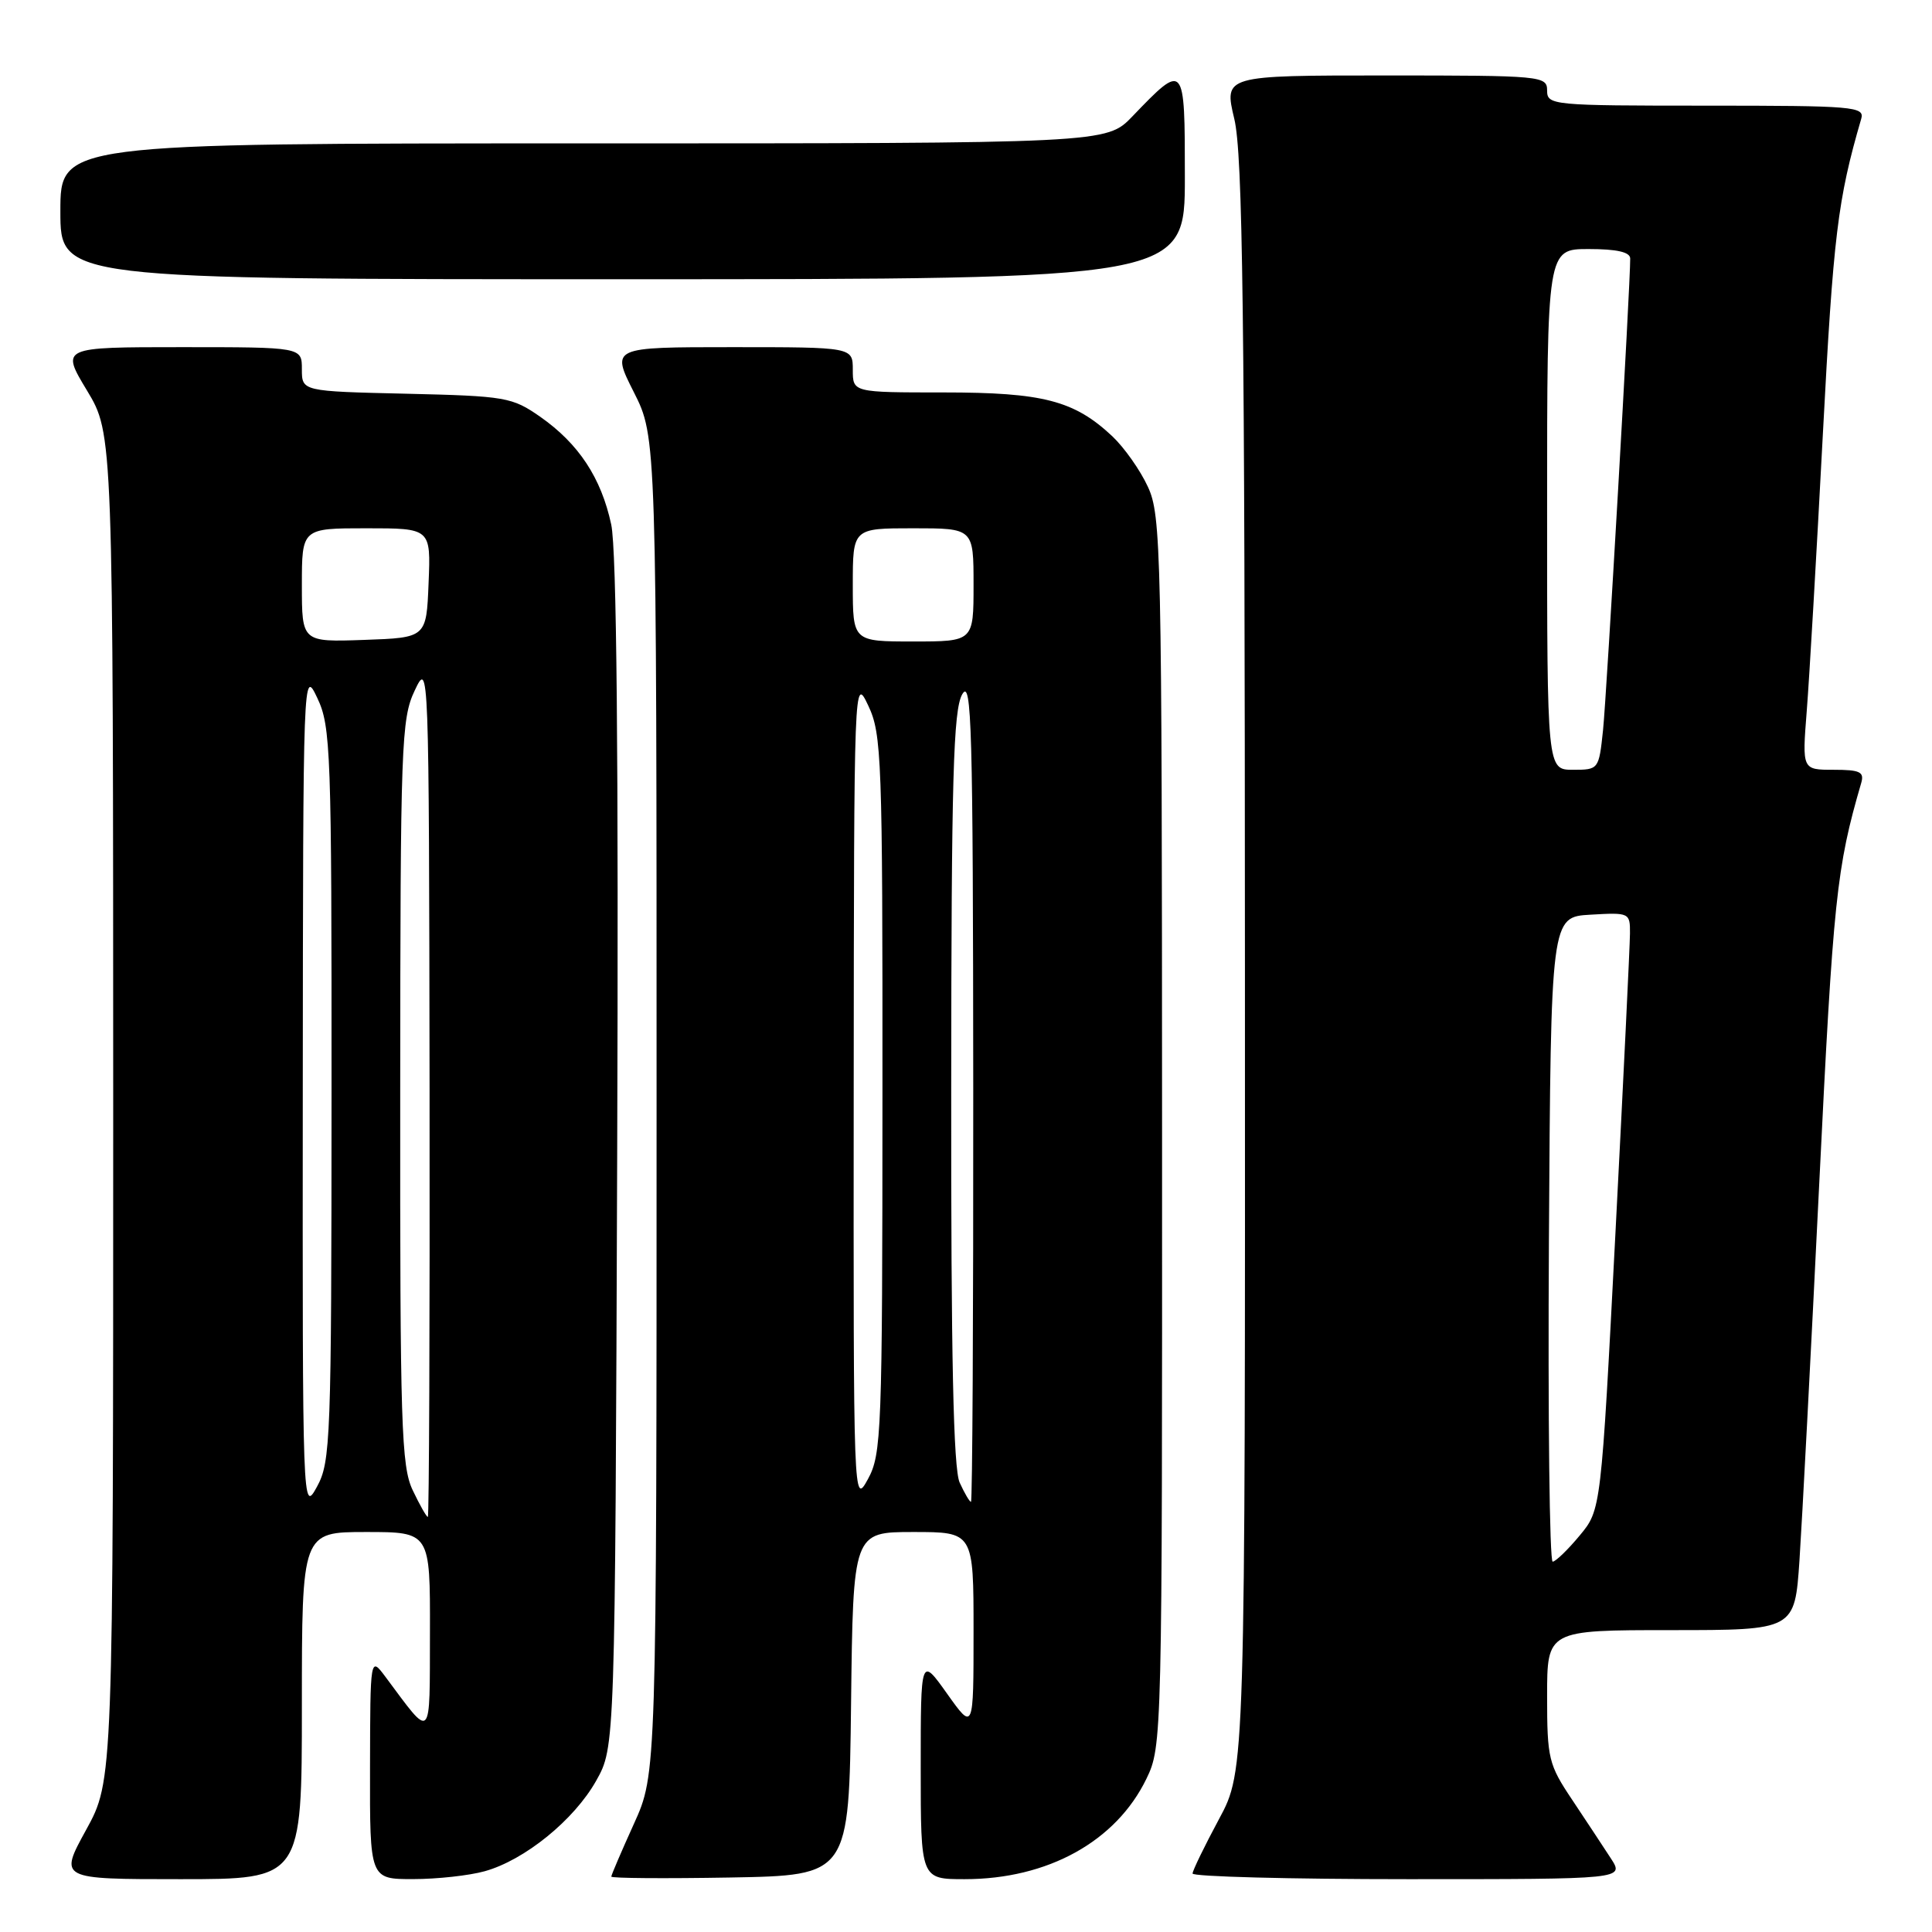 <?xml version="1.0" encoding="UTF-8" standalone="no"?>
<!DOCTYPE svg PUBLIC "-//W3C//DTD SVG 1.1//EN" "http://www.w3.org/Graphics/SVG/1.1/DTD/svg11.dtd" >
<svg xmlns="http://www.w3.org/2000/svg" xmlns:xlink="http://www.w3.org/1999/xlink" version="1.1" viewBox="0 0 256 256">
 <g >
 <path fill="currentColor"
d=" M 40.00 226.00 C 40.00 203.00 40.00 203.00 48.50 203.00 C 57.00 203.00 57.00 203.00 56.97 216.25 C 56.93 230.98 57.33 230.58 51.06 222.17 C 49.06 219.50 49.06 219.50 49.03 234.25 C 49.00 249.00 49.00 249.00 54.75 248.99 C 57.91 248.99 62.18 248.52 64.22 247.95 C 69.52 246.48 76.08 241.15 79.00 235.95 C 81.50 231.50 81.50 231.50 81.78 153.00 C 81.97 99.89 81.71 72.88 80.99 69.50 C 79.66 63.31 76.68 58.80 71.59 55.23 C 67.86 52.63 67.04 52.48 53.84 52.17 C 40.00 51.85 40.00 51.85 40.00 48.92 C 40.00 46.00 40.00 46.00 24.03 46.00 C 8.06 46.00 8.06 46.00 11.53 51.75 C 14.99 57.50 14.99 57.50 15.00 146.72 C 15.00 235.93 15.00 235.93 11.41 242.47 C 7.82 249.00 7.82 249.00 23.91 249.00 C 40.00 249.00 40.00 249.00 40.00 226.00 Z  M 112.77 225.75 C 113.04 203.00 113.04 203.00 121.02 203.00 C 129.00 203.00 129.00 203.00 129.00 216.18 C 129.00 229.35 129.00 229.35 125.50 224.43 C 122.00 219.51 122.00 219.51 122.00 234.25 C 122.00 249.00 122.00 249.00 127.82 249.00 C 138.84 249.00 147.88 244.00 151.91 235.69 C 153.98 231.41 154.00 230.51 153.98 149.93 C 153.96 72.80 153.86 68.29 152.10 64.50 C 151.09 62.30 148.96 59.29 147.38 57.80 C 142.33 53.07 138.21 52.00 125.03 52.00 C 113.00 52.00 113.00 52.00 113.00 49.00 C 113.00 46.00 113.00 46.00 96.99 46.00 C 80.97 46.00 80.97 46.00 83.99 51.97 C 87.00 57.94 87.00 57.94 87.00 146.49 C 87.00 235.04 87.00 235.04 84.00 241.66 C 82.35 245.30 81.00 248.45 81.00 248.66 C 81.00 248.88 88.09 248.93 96.75 248.78 C 112.50 248.50 112.50 248.50 112.77 225.75 Z  M 213.45 246.25 C 212.47 244.74 210.17 241.26 208.34 238.51 C 205.19 233.81 205.00 233.03 205.00 224.76 C 205.00 216.00 205.00 216.00 221.41 216.00 C 237.81 216.00 237.81 216.00 238.44 206.75 C 238.78 201.66 239.96 179.28 241.05 157.00 C 242.92 118.96 243.34 115.01 246.62 103.75 C 247.05 102.28 246.46 102.00 242.96 102.00 C 238.79 102.00 238.79 102.00 239.40 94.25 C 239.74 89.99 240.70 73.45 241.54 57.50 C 242.93 31.15 243.50 26.45 246.62 15.75 C 247.10 14.12 245.66 14.00 226.07 14.00 C 205.67 14.00 205.00 13.94 205.00 12.00 C 205.00 10.06 204.33 10.00 183.59 10.00 C 162.18 10.00 162.18 10.00 163.55 15.75 C 164.67 20.44 164.94 41.23 164.96 128.05 C 165.00 234.59 165.00 234.59 161.52 241.05 C 159.61 244.60 158.04 247.84 158.02 248.25 C 158.01 248.66 170.88 249.00 186.62 249.00 C 215.23 249.00 215.23 249.00 213.45 246.25 Z  M 157.00 23.46 C 157.00 8.23 156.98 8.21 150.05 15.42 C 146.61 19.00 146.61 19.00 77.30 19.00 C 8.00 19.00 8.00 19.00 8.00 28.00 C 8.00 37.00 8.00 37.00 82.50 37.00 C 157.00 37.00 157.00 37.00 157.00 23.46 Z  M 54.69 197.47 C 53.17 194.30 53.00 188.84 53.03 144.72 C 53.05 98.54 53.17 95.25 54.95 91.50 C 56.83 87.52 56.84 87.80 56.92 144.25 C 56.96 175.46 56.86 201.00 56.69 201.00 C 56.51 201.00 55.61 199.41 54.69 197.47 Z  M 40.12 144.50 C 40.16 88.80 40.17 88.52 42.05 92.50 C 43.83 96.25 43.95 99.47 43.93 145.00 C 43.92 190.89 43.81 193.69 42.00 197.00 C 40.09 200.48 40.08 200.22 40.12 144.50 Z  M 40.00 77.54 C 40.00 70.00 40.00 70.00 48.54 70.00 C 57.09 70.00 57.09 70.00 56.79 77.25 C 56.50 84.50 56.50 84.50 48.25 84.79 C 40.00 85.08 40.00 85.08 40.00 77.54 Z  M 113.12 144.50 C 113.16 89.78 113.17 89.52 115.05 93.50 C 116.83 97.25 116.95 100.45 116.93 145.00 C 116.92 189.91 116.81 192.69 115.00 196.00 C 113.09 199.48 113.08 199.24 113.12 144.50 Z  M 127.16 196.45 C 126.33 194.63 126.01 179.86 126.04 144.20 C 126.06 103.00 126.32 94.07 127.50 92.00 C 128.75 89.81 128.93 96.28 128.96 144.25 C 128.98 174.36 128.85 199.00 128.66 199.00 C 128.47 199.00 127.80 197.85 127.16 196.45 Z  M 113.00 77.50 C 113.00 70.00 113.00 70.00 121.00 70.00 C 129.00 70.00 129.00 70.00 129.00 77.50 C 129.00 85.00 129.00 85.00 121.00 85.00 C 113.00 85.00 113.00 85.00 113.00 77.50 Z  M 205.24 164.25 C 205.50 121.50 205.50 121.50 210.75 121.20 C 215.91 120.90 216.00 120.94 215.98 123.70 C 215.97 125.24 215.11 143.05 214.06 163.28 C 212.15 200.06 212.15 200.06 209.32 203.46 C 207.77 205.33 206.16 206.89 205.74 206.93 C 205.32 206.97 205.10 187.76 205.24 164.25 Z  M 205.00 67.50 C 205.00 33.00 205.00 33.00 210.50 33.00 C 214.23 33.00 216.00 33.40 216.01 34.25 C 216.04 37.50 212.89 92.13 212.41 96.75 C 211.86 101.96 211.83 102.00 208.43 102.00 C 205.00 102.00 205.00 102.00 205.00 67.50 Z "/>
</g>
</svg>